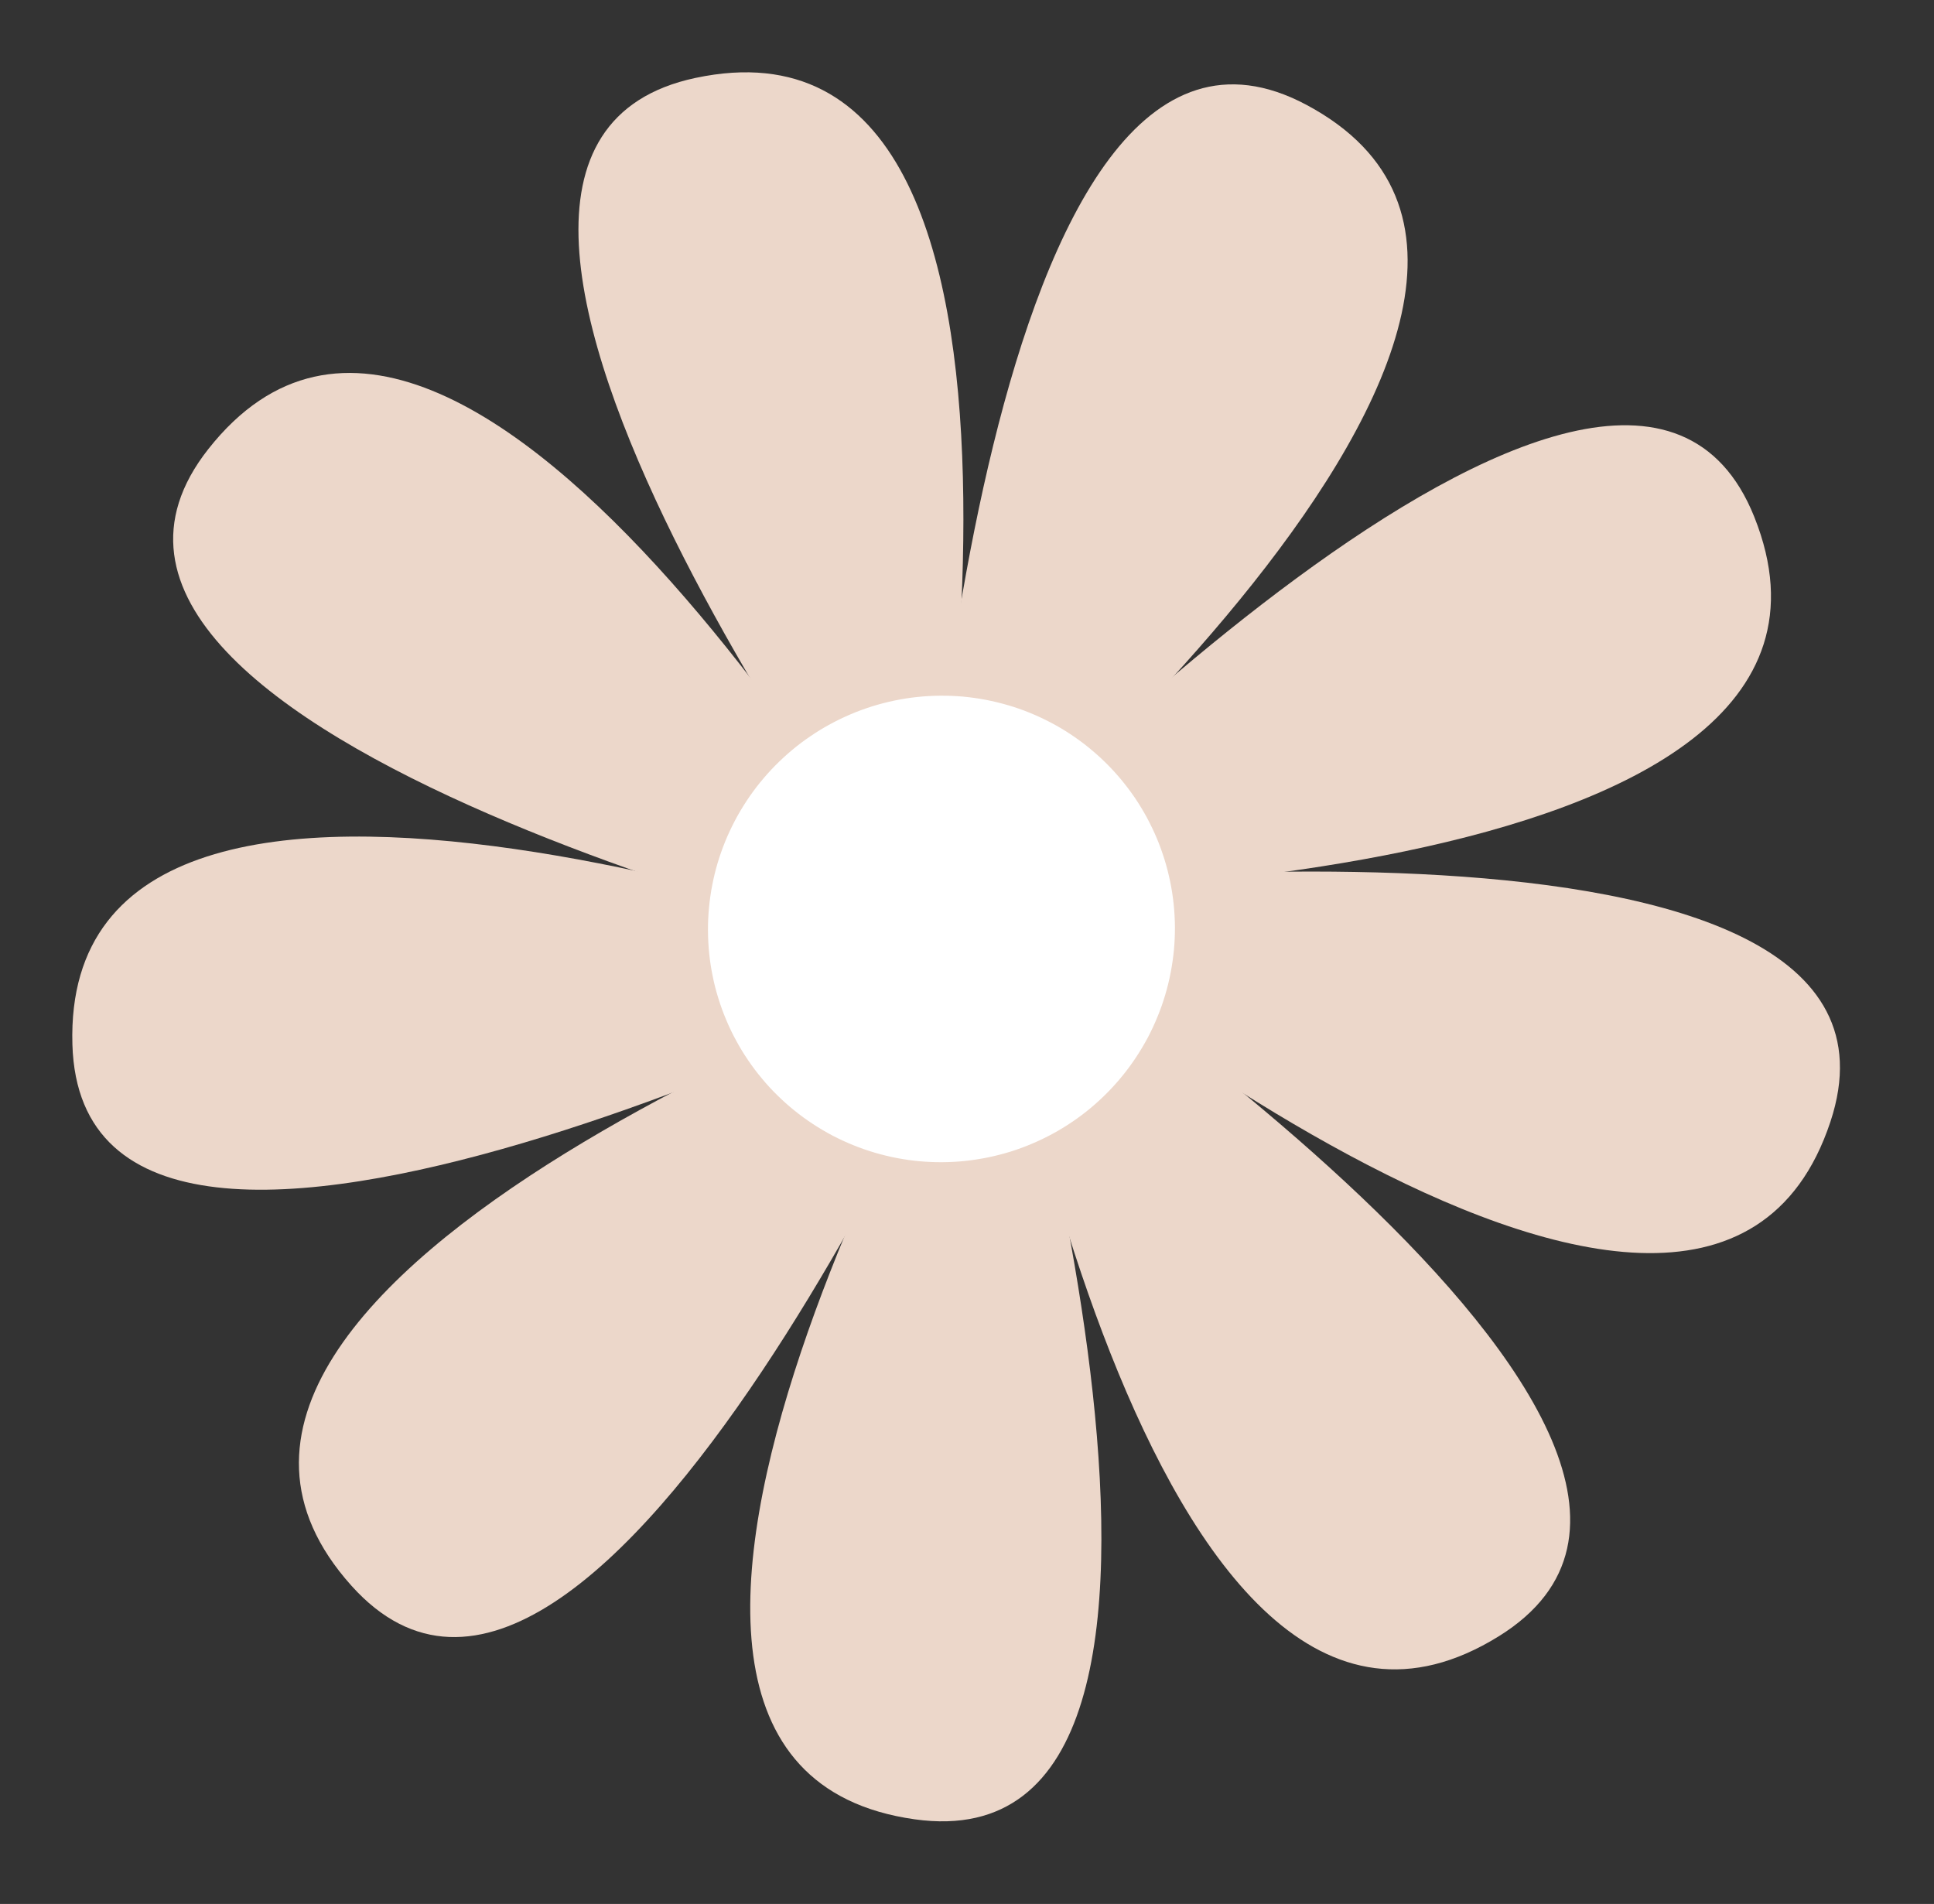 <svg width="64" height="63" viewBox="0 0 64 63" fill="none" xmlns="http://www.w3.org/2000/svg">
<rect x="0" y="0" width="64" height="63" fill="#333333" stroke="none"/>
<path d="M32.705 29.915C32.705 29.915 59.983 47.684 49.604 54.139C37.84 61.447 32.705 29.915 32.705 29.915Z" fill="#ECD7CA"/>
<path d="M32.995 30.72C32.995 30.72 42.344 61.889 30.273 60.2C16.594 58.283 32.995 30.72 32.995 30.72Z" fill="#ECD7CA"/>
<path d="M32.697 31.522C32.697 31.522 19.742 61.513 11.63 52.47C2.437 42.224 32.697 31.522 32.697 31.522Z" fill="#ECD7CA"/>
<path d="M31.953 31.954C31.953 31.954 2.753 46.728 2.396 34.563C1.993 20.785 31.953 31.954 31.953 31.954Z" fill="#ECD7CA"/>
<path d="M31.104 31.809C31.104 31.809 -0.67 24.452 6.894 14.859C15.464 3.991 31.104 31.809 31.104 31.809Z" fill="#ECD7CA"/>
<path d="M30.558 31.151C30.558 31.151 11.071 5.111 23.017 2.578C36.554 -0.293 30.558 31.151 30.558 31.151Z" fill="#ECD7CA"/>
<path d="M30.567 30.295C30.567 30.295 32.482 -2.247 43.223 3.464C55.394 9.94 30.567 30.295 30.567 30.295Z" fill="#ECD7CA"/>
<path d="M31.115 29.638C31.115 29.638 53.546 5.822 58.054 17.106C63.161 29.892 31.115 29.638 31.115 29.638Z" fill="#ECD7CA"/>
<path d="M31.963 29.488C31.963 29.488 64.406 25.541 60.573 37.116C56.23 50.235 31.963 29.488 31.963 29.488Z" fill="#ECD7CA"/>
<path d="M37.555 26.398C37.696 26.607 37.827 26.823 37.948 27.044C38.068 27.267 38.177 27.494 38.276 27.726C38.374 27.959 38.46 28.197 38.535 28.438C38.61 28.678 38.672 28.923 38.723 29.171C38.775 29.419 38.812 29.667 38.839 29.92C38.865 30.17 38.879 30.423 38.881 30.676C38.882 30.927 38.871 31.18 38.848 31.432C38.824 31.684 38.787 31.934 38.74 32.182C38.692 32.43 38.632 32.676 38.56 32.918C38.488 33.162 38.404 33.4 38.308 33.634C38.213 33.869 38.106 34.097 37.989 34.322C37.87 34.545 37.741 34.762 37.602 34.974C37.462 35.185 37.314 35.389 37.153 35.587C36.994 35.783 36.825 35.972 36.648 36.151C36.47 36.331 36.283 36.503 36.089 36.665C35.894 36.828 35.692 36.979 35.482 37.121C35.273 37.263 35.056 37.396 34.835 37.515C34.612 37.636 34.384 37.746 34.15 37.845C33.917 37.944 33.679 38.031 33.438 38.107C33.196 38.181 32.95 38.244 32.703 38.296C32.455 38.346 32.206 38.385 31.955 38.413C31.703 38.44 31.451 38.454 31.196 38.456C30.944 38.458 30.692 38.448 30.439 38.425C30.186 38.403 29.937 38.367 29.689 38.32C29.44 38.273 29.195 38.213 28.952 38.142C28.71 38.071 28.471 37.987 28.238 37.893C28.003 37.798 27.773 37.691 27.549 37.575C27.326 37.456 27.109 37.329 26.898 37.19C26.685 37.051 26.482 36.903 26.287 36.744C26.089 36.586 25.901 36.416 25.721 36.239C25.54 36.063 25.37 35.878 25.209 35.682C25.047 35.489 24.895 35.287 24.754 35.078C24.612 34.869 24.48 34.654 24.361 34.432C24.239 34.21 24.13 33.983 24.033 33.75C23.934 33.516 23.848 33.28 23.773 33.038C23.698 32.798 23.634 32.553 23.585 32.305C23.534 32.057 23.495 31.807 23.469 31.557C23.444 31.306 23.43 31.053 23.428 30.8C23.426 30.547 23.438 30.296 23.461 30.044C23.485 29.792 23.52 29.543 23.568 29.294C23.616 29.044 23.675 28.801 23.747 28.557C23.82 28.314 23.904 28.076 23.999 27.842C24.095 27.607 24.202 27.379 24.32 27.154C24.438 26.93 24.567 26.713 24.706 26.502C24.845 26.29 24.995 26.087 25.154 25.89C25.314 25.694 25.482 25.505 25.66 25.325C25.839 25.145 26.025 24.973 26.22 24.811C26.413 24.649 26.617 24.497 26.826 24.356C27.036 24.213 27.251 24.081 27.474 23.961C27.697 23.84 27.925 23.73 28.158 23.631C28.39 23.532 28.628 23.446 28.869 23.37C29.113 23.295 29.356 23.231 29.605 23.18C29.852 23.128 30.102 23.089 30.354 23.063C30.606 23.036 30.858 23.022 31.11 23.02C31.364 23.018 31.617 23.028 31.869 23.05C32.121 23.074 32.371 23.108 32.62 23.156C32.867 23.204 33.114 23.263 33.356 23.334C33.599 23.405 33.837 23.488 34.071 23.583C34.305 23.678 34.535 23.785 34.758 23.902C34.982 24.018 35.2 24.147 35.411 24.286C35.621 24.424 35.827 24.574 36.022 24.732C36.218 24.892 36.407 25.058 36.587 25.237C36.767 25.414 36.937 25.599 37.1 25.794C37.26 25.988 37.413 26.189 37.555 26.398Z" fill="white"/>
</svg>
